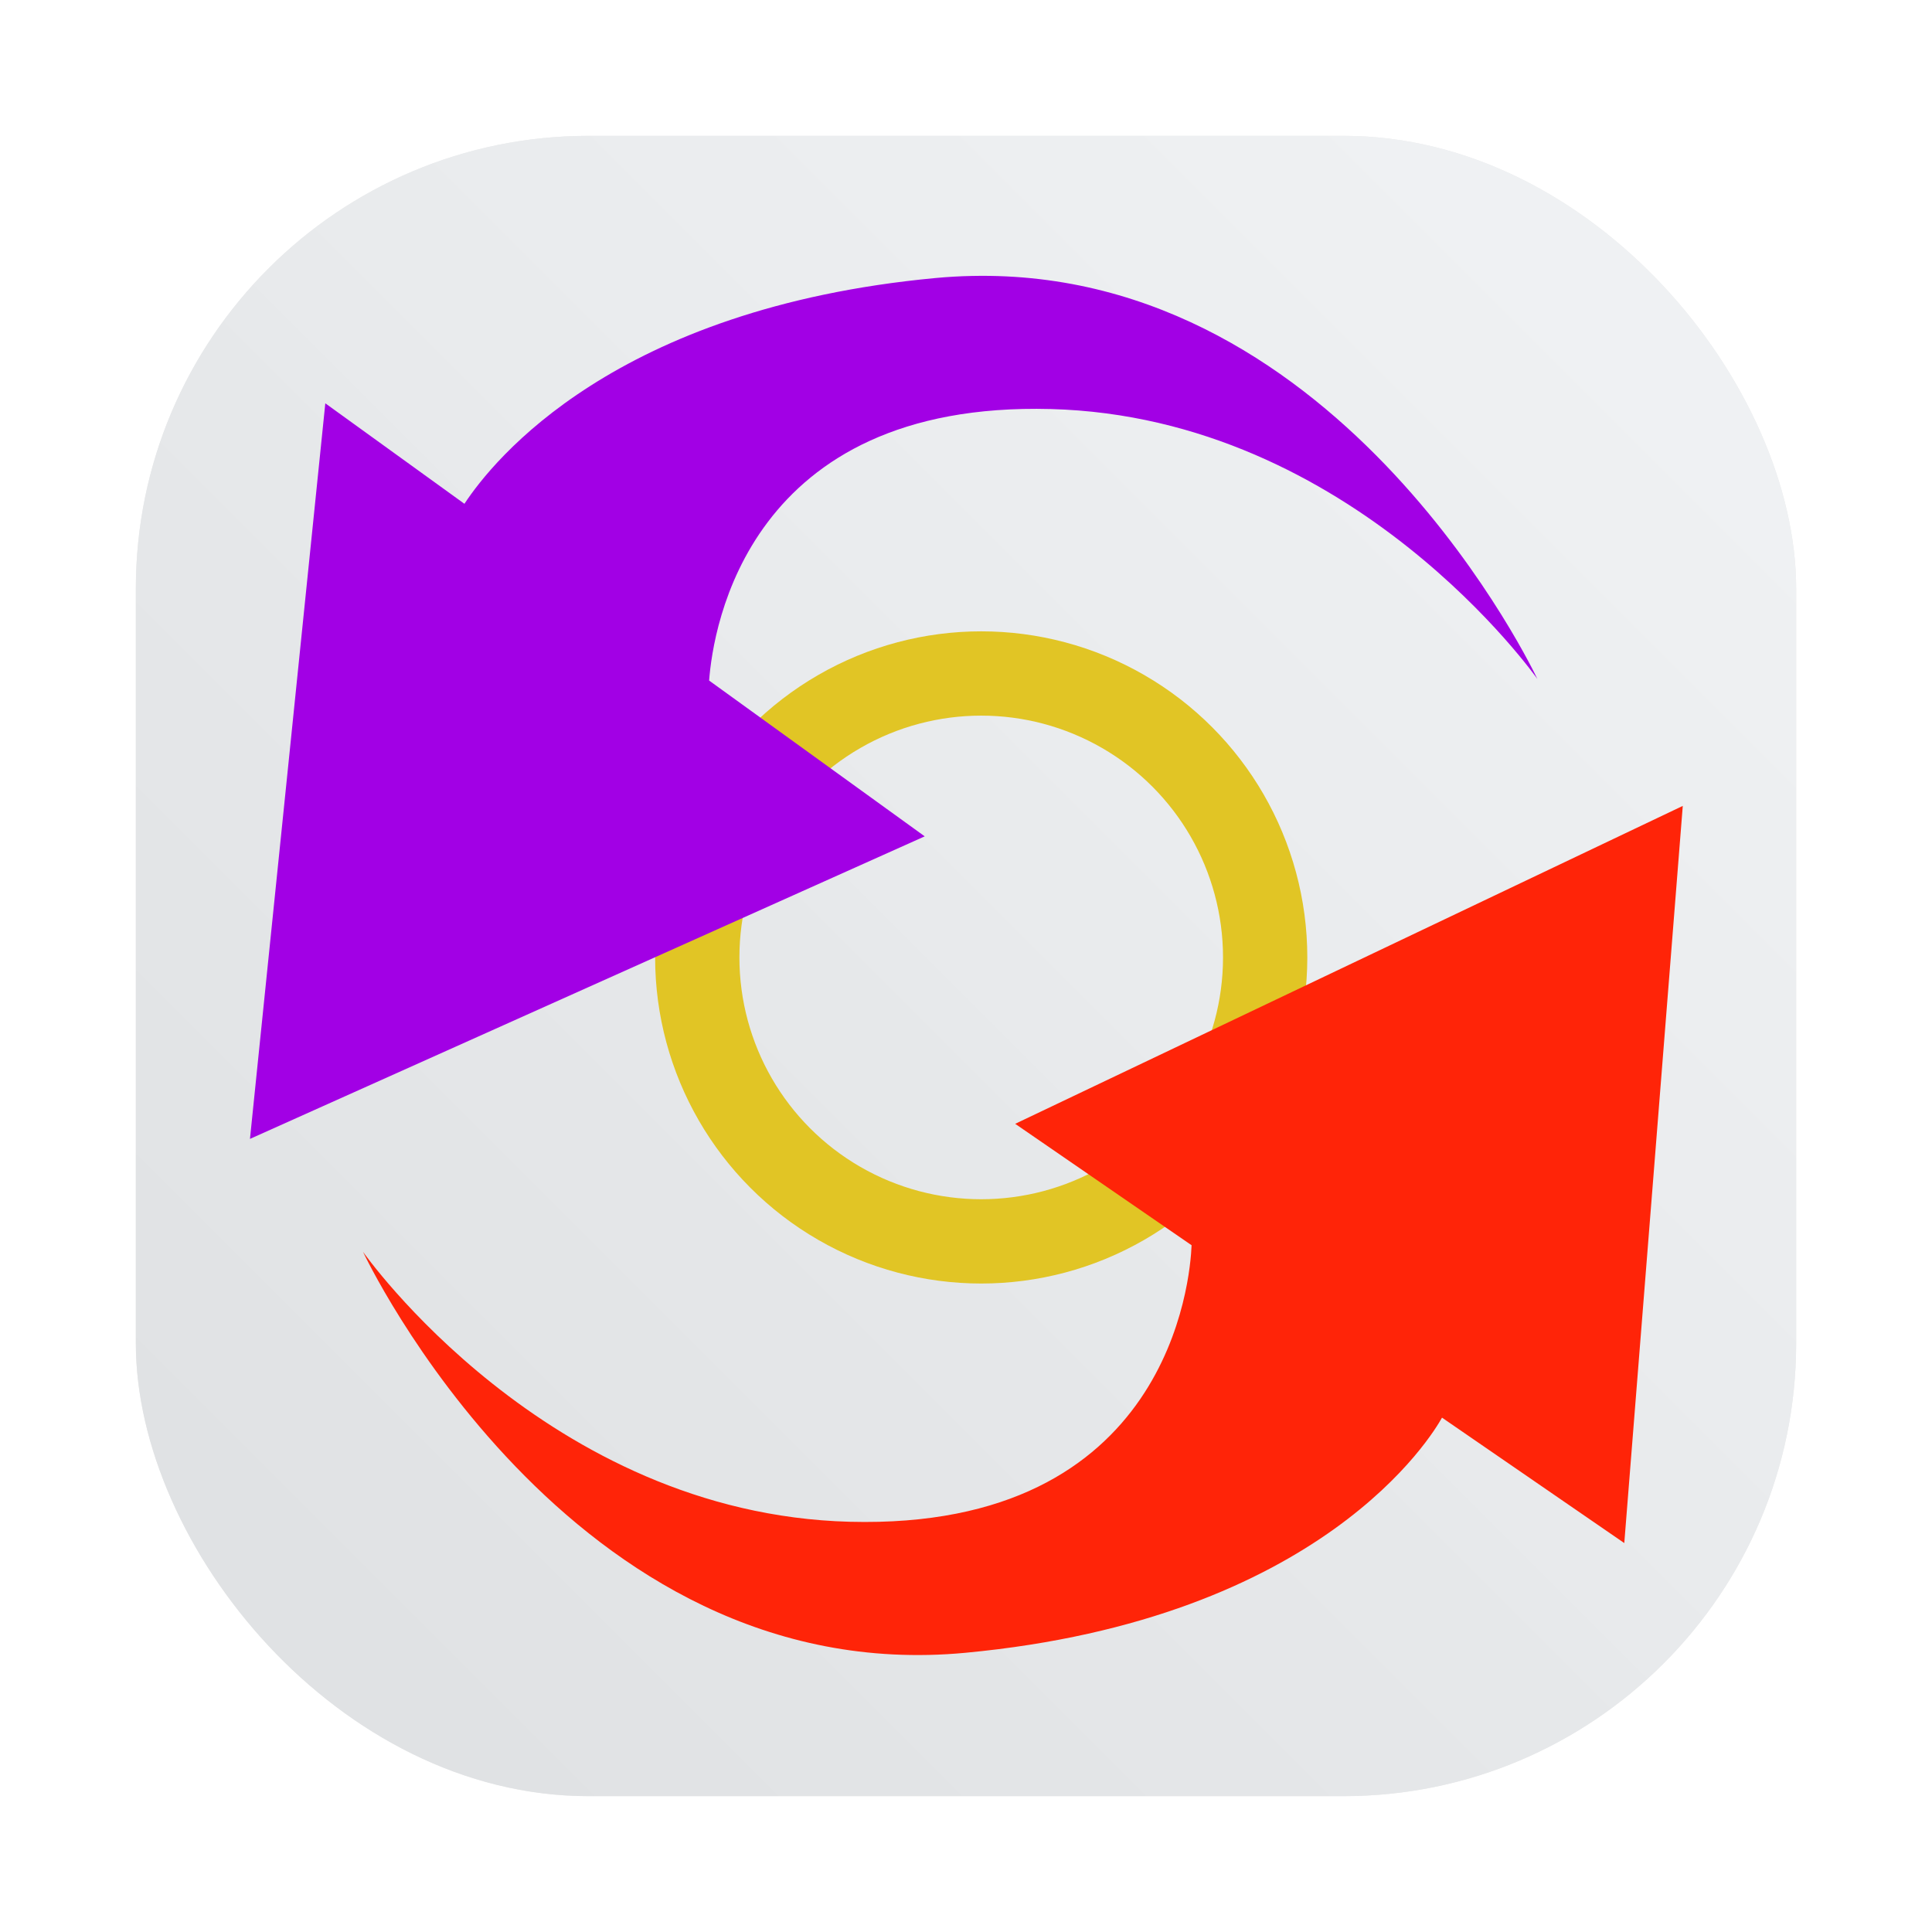 <?xml version="1.0" encoding="UTF-8" standalone="no"?>
<svg
   xml:space="preserve"
   width="64"
   height="64"
   version="1.1"
   id="svg3"
   sodipodi:docname="com.github.gabutakut.gabutdm.svg"
   inkscape:version="1.4.2 (ebf0e940d0, 2025-05-08)"
   xmlns:inkscape="http://www.inkscape.org/namespaces/inkscape"
   xmlns:sodipodi="http://sodipodi.sourceforge.net/DTD/sodipodi-0.dtd"
   xmlns:xlink="http://www.w3.org/1999/xlink"
   xmlns="http://www.w3.org/2000/svg"
   xmlns:svg="http://www.w3.org/2000/svg"><sodipodi:namedview
     id="namedview3"
     pagecolor="#505050"
     bordercolor="#eeeeee"
     borderopacity="1"
     inkscape:showpageshadow="0"
     inkscape:pageopacity="0"
     inkscape:pagecheckerboard="0"
     inkscape:deskcolor="#505050"
     inkscape:zoom="2.1848495"
     inkscape:cx="54.694844"
     inkscape:cy="-58.81412"
     inkscape:window-width="1920"
     inkscape:window-height="1018"
     inkscape:window-x="0"
     inkscape:window-y="0"
     inkscape:window-maximized="1"
     inkscape:current-layer="svg3" /><defs
     id="defs2"><radialGradient
       xlink:href="#a"
       id="b"
       cx="32.001"
       cy="31.97"
       r="28.001"
       fx="32.001"
       fy="31.97"
       gradientUnits="userSpaceOnUse"
       gradientTransform="translate(-8.911,-28.266)" /><linearGradient
       id="a"
       x1="7.937"
       x2="7.937"
       y1="15.081"
       y2="1.852"
       gradientTransform="scale(3.78)"
       gradientUnits="userSpaceOnUse"><stop
         offset="0"
         stop-color="#363636"
         style="stop-color:#6b6110;stop-opacity:1"
         id="stop1" /><stop
         offset="1"
         stop-color="#6c6c6c"
         style="stop-color:#360026;stop-opacity:1"
         id="stop2" /></linearGradient><filter
       inkscape:collect="always"
       style="color-interpolation-filters:sRGB"
       id="filter1057"
       x="-0.027"
       width="1.054"
       y="-0.027"
       height="1.054"><feGaussianBlur
         inkscape:collect="always"
         stdDeviation="0.619"
         id="feGaussianBlur1059" /></filter><linearGradient
       inkscape:collect="always"
       xlink:href="#linearGradient1051"
       id="linearGradient1053"
       x1="-127"
       y1="60"
       x2="-72"
       y2="5"
       gradientUnits="userSpaceOnUse"
       gradientTransform="translate(131.5,-0.51)" /><linearGradient
       inkscape:collect="always"
       id="linearGradient1051"><stop
         style="stop-color:#dee0e2;stop-opacity:1"
         offset="0"
         id="stop1047" /><stop
         style="stop-color:#f1f3f5;stop-opacity:0.996"
         offset="1"
         id="stop1049" /></linearGradient><linearGradient
       id="b-3"
       x1="32.011"
       x2="62.085"
       y1="38.127"
       y2="38.127"
       gradientUnits="userSpaceOnUse"
       gradientTransform="matrix(0.69,0,0,0.69,-108.832,-79.861)"><stop
         offset="0"
         stop-color="#d1d1d1"
         id="stop7" /><stop
         offset="1"
         stop-color="#ededed"
         id="stop8" /></linearGradient><linearGradient
       id="c"
       x1="25.566"
       x2="42.543"
       y1="43.308"
       y2="43.308"
       gradientUnits="userSpaceOnUse"
       gradientTransform="matrix(0.69,0,0,0.69,-108.832,-79.861)"><stop
         offset="0"
         stop-color="#1d7a4f"
         id="stop5" /><stop
         offset="1"
         stop-color="#1b646a"
         id="stop6" /></linearGradient><linearGradient
       id="d"
       x1="4.085"
       x2="42.614"
       y1="28.92"
       y2="28.92"
       gradientUnits="userSpaceOnUse"
       gradientTransform="matrix(0.69,0,0,0.69,-108.832,-79.861)"><stop
         offset="0"
         stop-color="#33d17a"
         id="stop3" /><stop
         offset="1"
         stop-color="#33d1b1"
         id="stop4" /></linearGradient></defs><rect
     ry="15"
     y="4.5"
     x="4.5"
     height="55"
     width="55"
     id="rect1055"
     style="opacity:0.3;fill:#141414;fill-opacity:1;stroke-width:2.744;stroke-linecap:round;filter:url(#filter1057)" /><rect
     style="fill:url(#linearGradient1053);fill-opacity:1;stroke-width:2.744;stroke-linecap:round"
     id="rect1045"
     width="55"
     height="55"
     x="4.5"
     y="4.5"
     ry="15" /><g
     transform="translate(5.068 6.597)scale(.837)"
     id="g3"><circle
       cx="32.779"
       cy="30.011"
       r="11.238"
       fill="none"
       style="fill:#fff;fill-opacity:0;stroke:#e1c525;stroke-width:3.336;stroke-miterlimit:4;stroke-dasharray:none;stroke-opacity:1"
       id="circle2" /><path
       d="M32.404 3.04q-.713.014-1.449.083c-12.682 1.192-17.491 7.205-18.629 8.934L6.82 8.08 5.33 22.637 3.838 37.193l13.353-5.988 13.352-5.986-8.533-6.166c.158-2.087 1.53-11.063 13.52-10.746 11.996.316 19.26 10.683 19.26 10.683S47.163 2.714 32.404 3.04"
       style="fill:#a200e5;fill-opacity:1;stroke:none;stroke-width:.963px;stroke-linecap:butt;stroke-linejoin:miter;stroke-opacity:1"
       id="path2" /><path
       d="m60.545 24.014-13.211 6.29-13.211 6.292 6.982 4.806c-.052 1.32-.862 11.278-13.533 10.944-11.997-.317-19.26-10.684-19.26-10.684s8.127 17.345 23.836 15.87c14.166-1.332 18.502-8.645 18.868-9.307l7.214 4.964 1.159-14.587z"
       style="fill:#ff2408;fill-opacity:1;stroke:none;stroke-width:.963px;stroke-linecap:butt;stroke-linejoin:miter;stroke-opacity:1"
       id="path3" /></g></svg>
